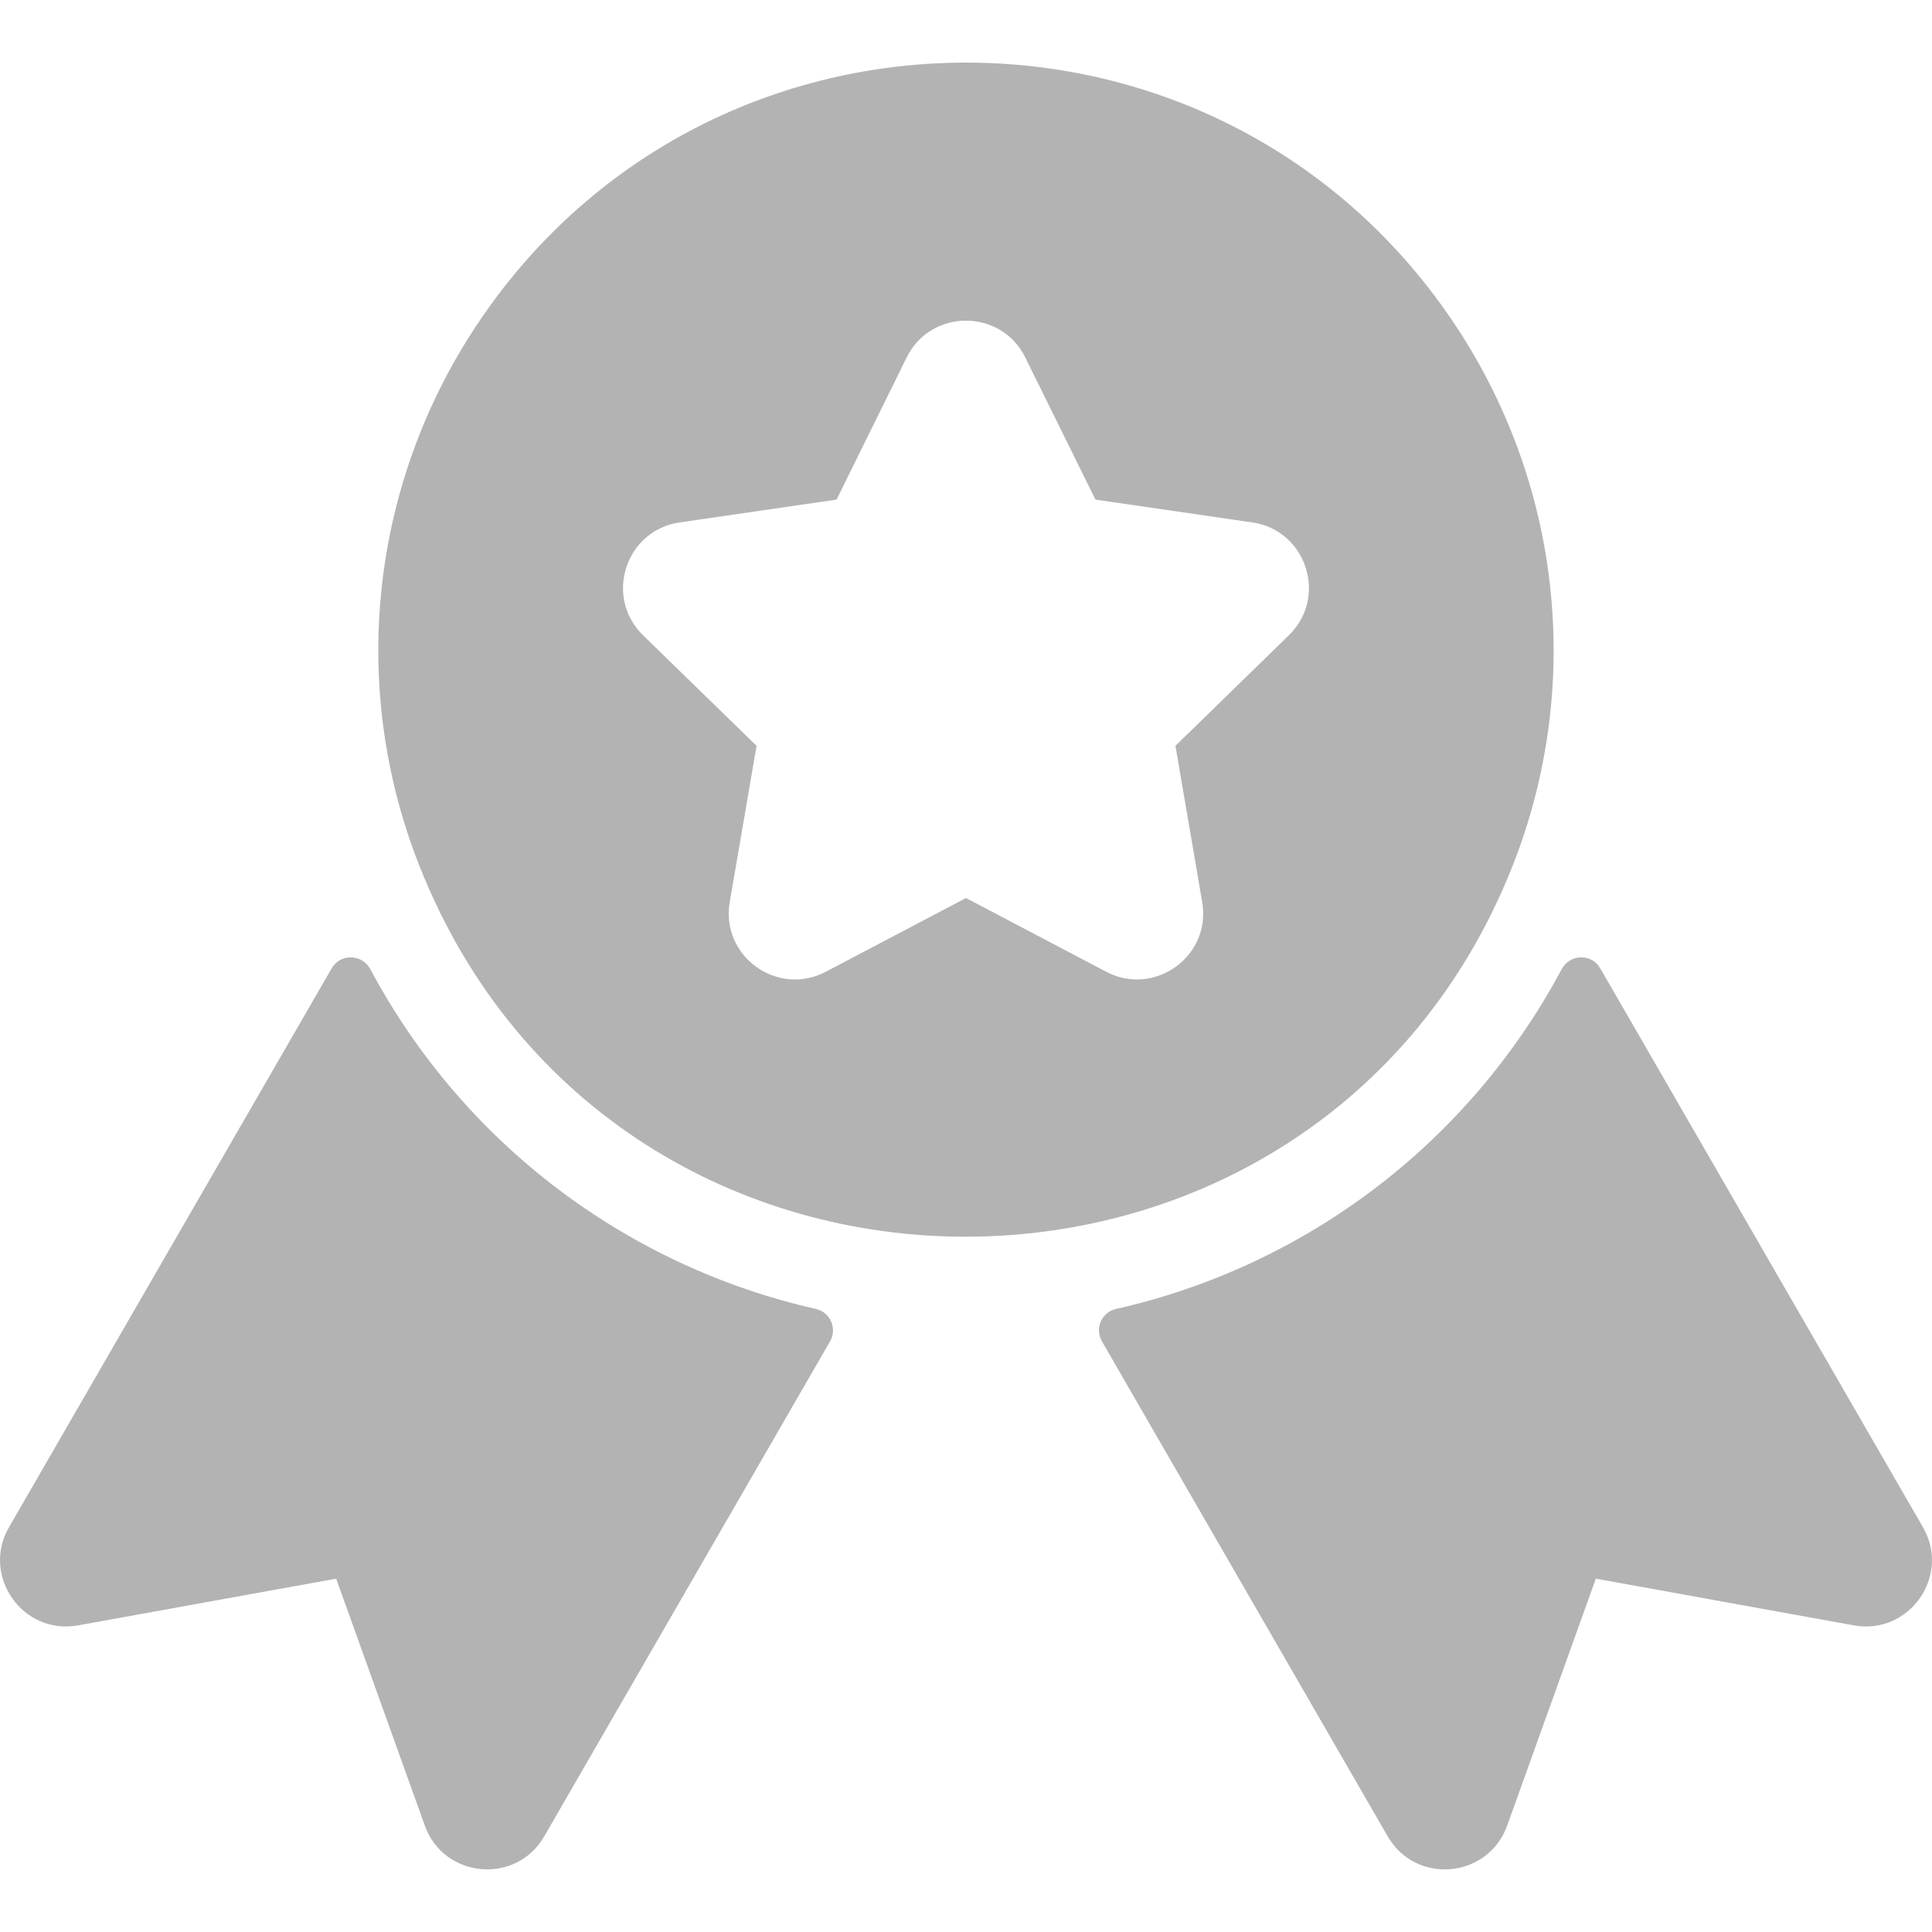 <svg width="27" height="27" viewBox="0 0 27 27" fill="none" xmlns="http://www.w3.org/2000/svg">
<g id="quality-reward-svgrepo-com 1" clip-path="url(#clip0_744_2035)">
<g id="Group">
<g id="Group_2">
<g id="Group_3">
<path id="Vector" d="M26.874 21.344L22.364 13.533C22.243 13.322 21.939 13.33 21.825 13.544C20.517 15.991 18.23 17.698 15.597 18.293C15.395 18.338 15.296 18.567 15.4 18.746L19.393 25.663C19.788 26.346 20.798 26.251 21.063 25.513L22.302 22.062L25.909 22.715C26.682 22.854 27.267 22.024 26.874 21.344Z" fill="#B3B3B3"/>
<path id="Vector_2" d="M11.403 18.293C8.769 17.697 6.482 15.99 5.175 13.544C5.06 13.33 4.757 13.322 4.635 13.533L0.126 21.343C-0.267 22.023 0.317 22.854 1.09 22.715L4.698 22.062L5.937 25.513C6.201 26.251 7.212 26.346 7.606 25.663L11.6 18.746C11.703 18.567 11.604 18.338 11.403 18.293Z" fill="#B3B3B3"/>
<path id="Vector_3" d="M21.137 12.105C22.137 9.578 21.82 6.724 20.289 4.47C17.031 -0.324 9.968 -0.323 6.711 4.47C5.179 6.724 4.862 9.578 5.863 12.105C8.603 19.026 18.409 18.993 21.137 12.105ZM18.013 8.877L16.427 10.423L16.801 12.607C16.931 13.366 16.131 13.934 15.461 13.581L13.5 12.55L11.539 13.581C10.862 13.936 10.069 13.361 10.198 12.607L10.573 10.423L8.986 8.877C8.439 8.343 8.741 7.411 9.498 7.301L11.691 6.982L12.671 4.995C13.009 4.31 13.99 4.31 14.328 4.995L15.309 6.982L17.501 7.301C18.258 7.411 18.561 8.343 18.013 8.877Z" fill="#B3B3B3"/>
</g>
</g>
</g>
</g>
<defs>
<clipPath id="clip0_744_2035">
<rect width="27" height="27" fill="white"/>
</clipPath>
</defs>
</svg>
